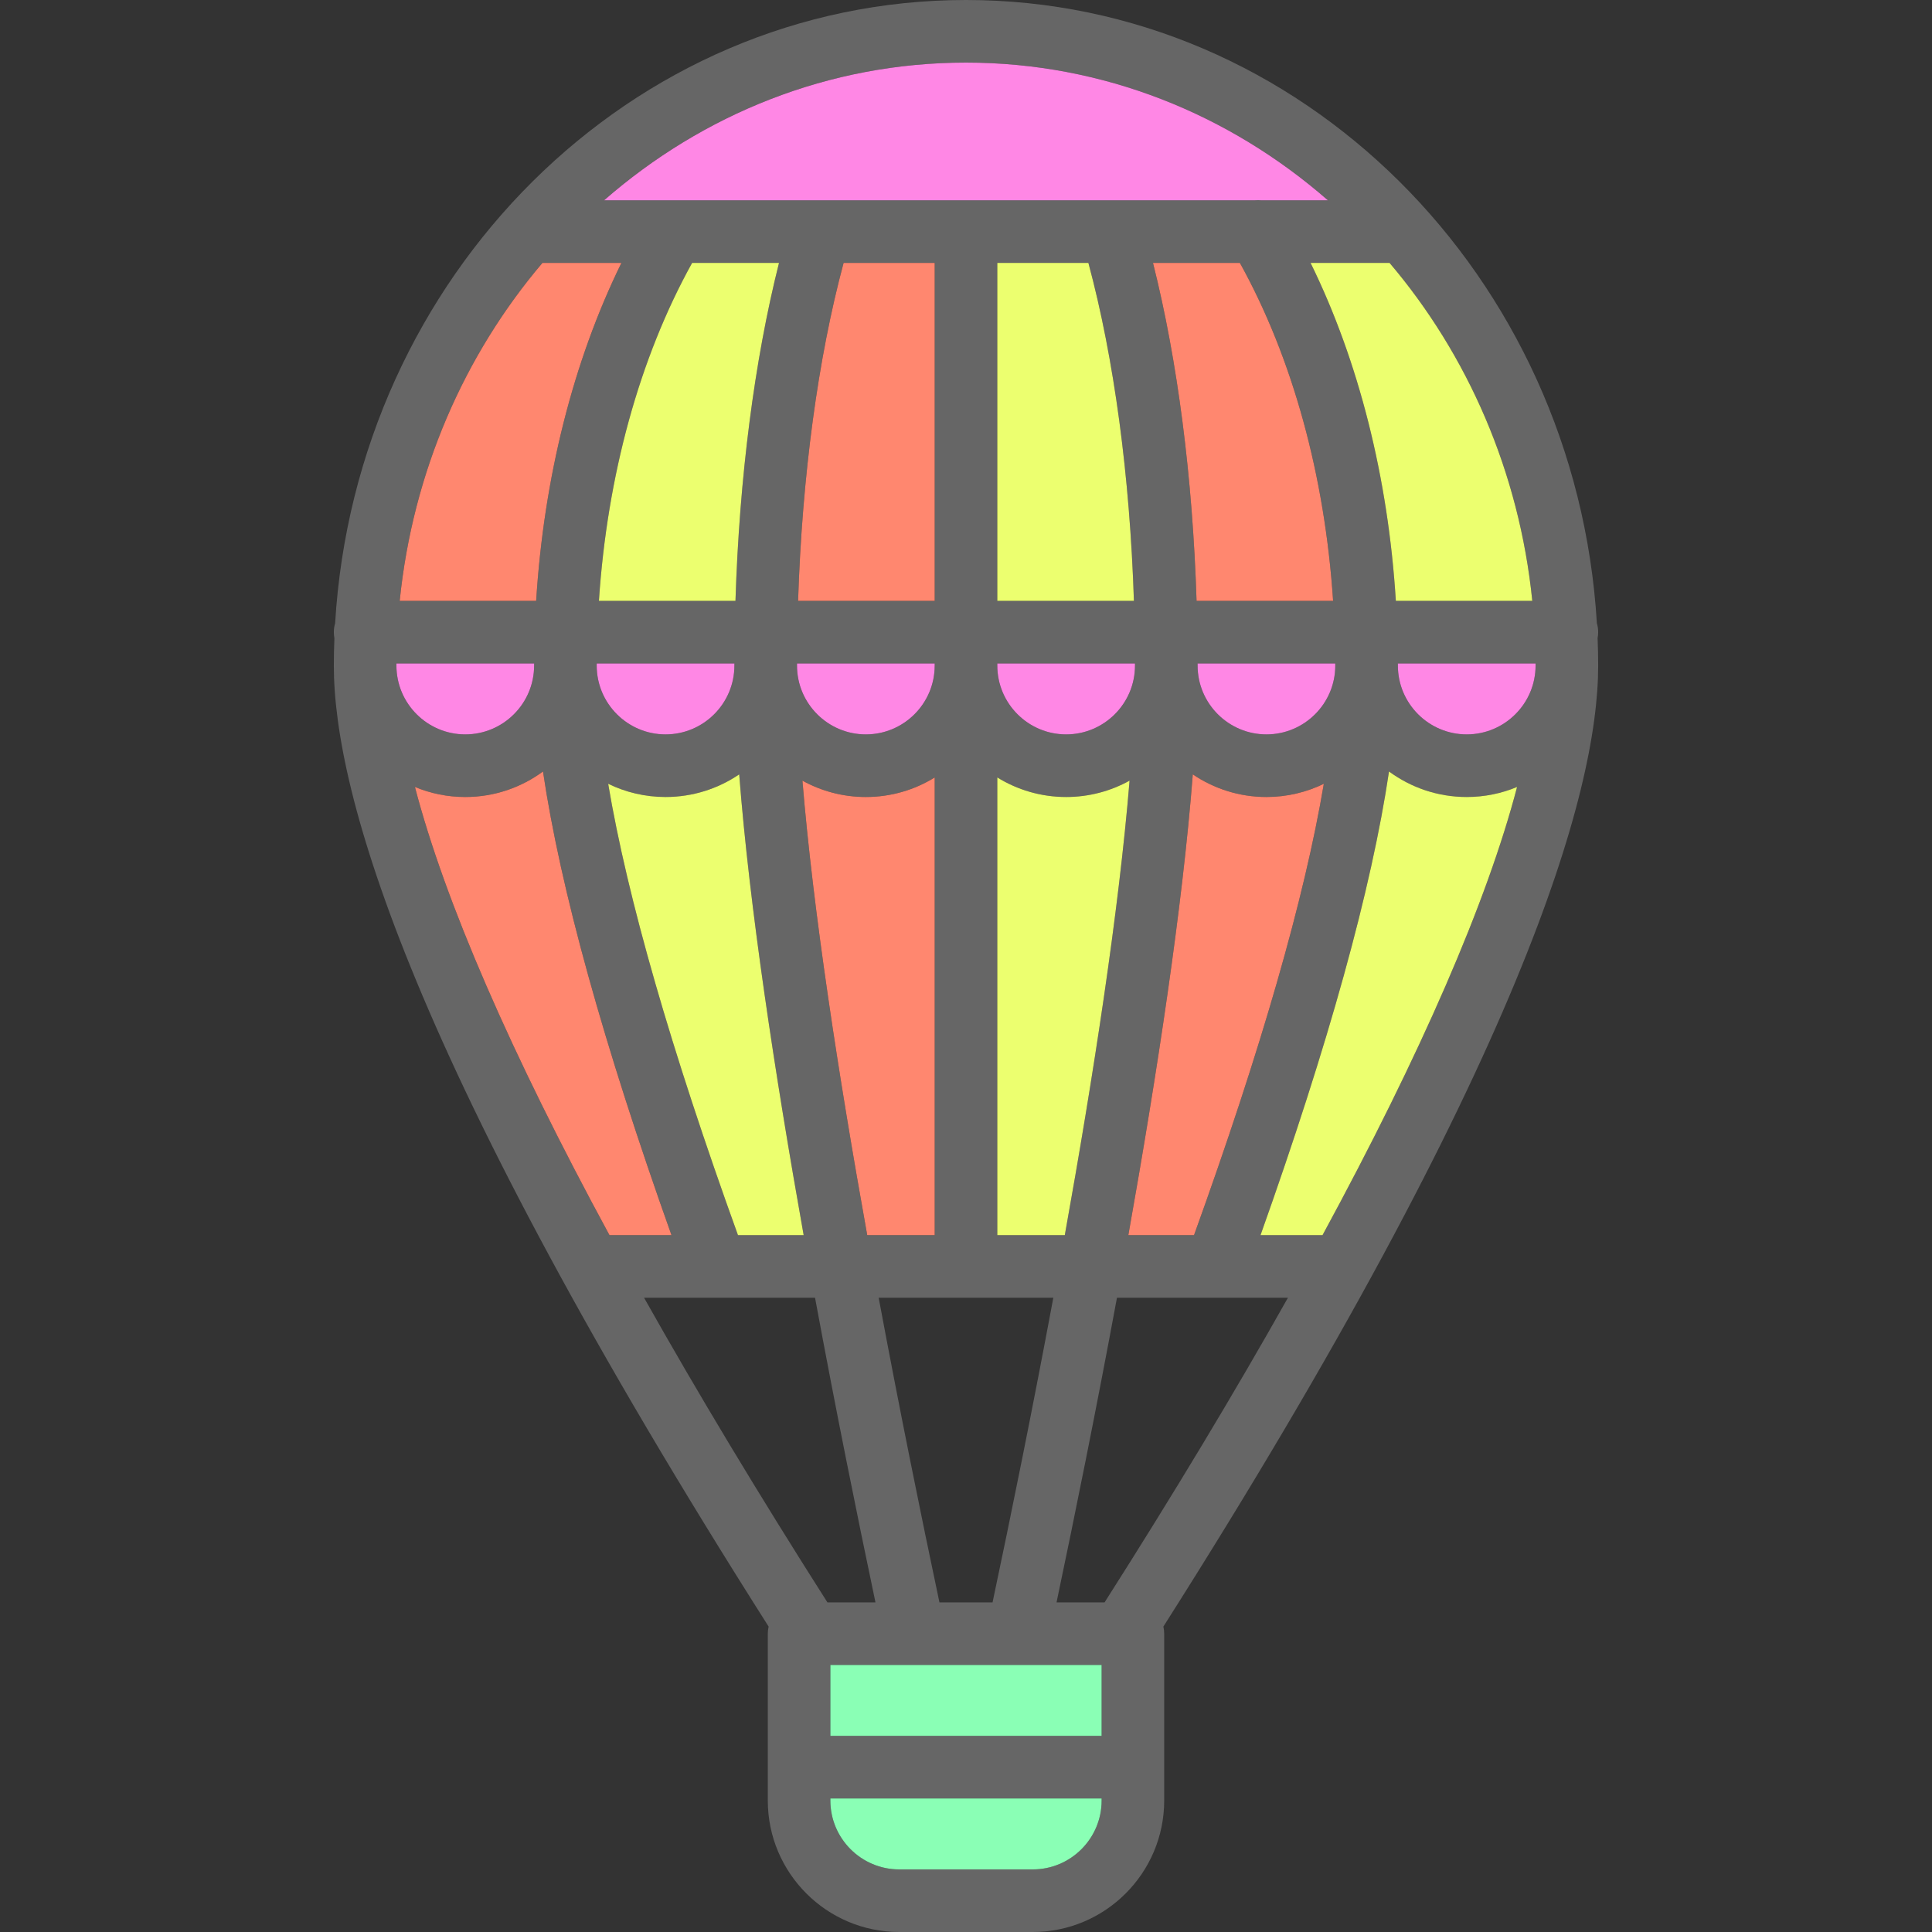 <svg data-id="balloon" style=""
  xmlns="http://www.w3.org/2000/svg" viewBox="0 0 800 800">
  <rect x="0" y="0" width="800" height="800" fill="#333333" stroke="none"/>
  <defs>
    <style>
      .cls-1 {
        fill: #666;
      }

      .cls-2 {
        fill: #ff87e5;
      }

      .cls-3 {
        fill: #8affb5;
      }

      .cls-4 {
        fill: #ecff6f;
      }

      .cls-5 {
        fill: #ff876f;
      }
    </style>
  </defs>
  <path class="cls-1" d="M661.53,264.23c.15-.8.24-1.62.24-2.46,0-1.29-.19-2.53-.54-3.71C652.61,114.24,538.75,0,400,0S147.39,114.24,138.77,258.06c-.35,1.18-.54,2.42-.54,3.71,0,.84.09,1.66.24,2.46-.15,3.77-.24,7.56-.24,11.36,0,52.47,31.45,164.01,180.04,397.94-.22.94-.34,1.92-.34,2.93v69.11c0,30.01,24.41,54.43,54.42,54.43h55.3c30.01,0,54.42-24.42,54.42-54.43v-69.11c0-1.01-.12-1.99-.34-2.93,148.59-233.93,180.04-345.47,180.04-397.94,0-3.8-.09-7.59-.24-11.36ZM634.49,248.81h-56.5c-3.17-50.98-15.36-99.32-35.31-139.95h32.71c32.26,37.98,53.69,86.47,59.1,139.95ZM304.11,274.73c0,.29-.01.58-.01.86,0,15.72-12.79,28.51-28.51,28.51s-28.51-12.79-28.51-28.51c0-.28.02-.57.02-.86h57.01ZM248,248.81c3.43-51.94,16.8-100.64,38.59-139.95h35.98c-10.18,40.41-16.42,88.81-18.03,139.95h-56.54ZM275.59,330.02c11.3,0,21.79-3.46,30.5-9.37,4.23,54.72,14.75,123.86,26.69,190.8h-27.2c-27.81-77.05-45.79-139.61-53.75-186.9,7.18,3.5,15.25,5.47,23.76,5.47ZM387.04,274.73v.86c0,15.72-12.79,28.51-28.51,28.51s-28.51-12.79-28.51-28.51c0-.28.01-.57.01-.86h57.01ZM330.47,248.81c1.68-51.73,8.2-100.35,18.85-139.95h37.72v139.95h-56.57ZM332.27,323.25c7.79,4.31,16.74,6.77,26.26,6.77,10.45,0,20.22-2.96,28.51-8.09v189.52h-27.94c-11.84-65.86-22.38-134.06-26.83-188.2ZM436.16,537.36c-8.63,46.33-17.59,90.36-25.16,126.14h-22c-7.57-35.78-16.53-79.81-25.16-126.14h72.32ZM412.96,511.45v-189.52c8.3,5.13,18.06,8.09,28.51,8.09,9.52,0,18.47-2.46,26.26-6.77-4.45,54.14-14.99,122.34-26.82,188.2h-27.95ZM469.97,274.73c0,.29.01.58.01.86,0,15.72-12.79,28.51-28.51,28.51s-28.51-12.79-28.51-28.51v-.86h57.01ZM412.96,248.81V108.86h37.72c10.65,39.6,17.17,88.22,18.85,139.95h-56.57ZM493.91,320.65c8.71,5.91,19.21,9.37,30.5,9.37,8.51,0,16.58-1.97,23.76-5.47-7.96,47.29-25.94,109.85-53.75,186.9h-27.2c11.93-66.94,22.46-136.08,26.69-190.8ZM477.43,108.86h35.98c21.79,39.32,35.16,88.01,38.6,139.95h-56.54c-1.62-51.14-7.86-99.54-18.04-139.95ZM524.41,304.1c-15.72,0-28.51-12.79-28.51-28.51,0-.28-.01-.57-.01-.86h57.01c0,.29,0,.58,0,.86.01,15.72-12.78,28.51-28.5,28.51ZM400,25.92c56.86,0,109.09,21.41,149.86,57.02h-27.69c-.83-.08-1.67-.08-2.51,0H250.14c40.77-35.61,93-57.02,149.86-57.02ZM224.61,108.86h32.71c-19.95,40.63-32.13,88.97-35.31,139.95h-56.5c5.41-53.48,26.84-101.97,59.1-139.95ZM164.16,274.73h57.02c0,.29-.01.58-.01.86,0,15.72-12.79,28.51-28.51,28.51s-28.51-12.79-28.51-28.51c0-.28,0-.57,0-.86ZM171.81,325.86c6.43,2.68,13.47,4.16,20.85,4.16,12.03,0,23.16-3.93,32.18-10.57,7.2,48.54,25.01,112.82,53.21,192h-25.68c-40.83-75.26-68.15-138.12-80.56-185.59ZM266.69,537.36h70.8c8.51,46.04,17.4,89.96,25.02,126.14h-19.9c-28.55-44.83-53.91-87-75.92-126.14ZM456.16,745.57c0,15.72-12.79,28.51-28.51,28.51h-55.3c-15.72,0-28.51-12.79-28.51-28.51v-.86h112.32v.86ZM456.16,718.79h-112.32v-29.37h34.55s.07.01.1.01c.05,0,.11-.01.16-.01h77.51v29.37ZM457.39,663.5h-19.9c7.62-36.18,16.51-80.1,25.02-126.14h40.86s.09.01.13.01c.03,0,.06-.01.08-.01h29.73c-22.01,39.14-47.37,81.31-75.92,126.14ZM547.63,511.45h-25.68c28.2-79.18,46.01-143.46,53.21-192,9.02,6.64,20.15,10.57,32.18,10.57,7.38,0,14.43-1.48,20.85-4.16-12.41,47.47-39.73,110.33-80.56,185.59ZM607.34,304.1c-15.72,0-28.51-12.79-28.51-28.51,0-.28-.01-.57-.01-.86h57.02c0,.29,0,.58,0,.86,0,15.72-12.79,28.51-28.51,28.51Z"/>
  <path class="cls-3" d="M456.16,744.71v.86c0,15.72-12.79,28.51-28.51,28.51h-55.3c-15.72,0-28.51-12.79-28.51-28.51v-.86h112.32Z"/>
  <path class="cls-3" d="M456.16,689.42v29.37h-112.32v-29.37h34.55s.07.01.1.01c.05,0,.11-.01.16-.01h77.51Z"/>
  <path class="cls-5" d="M278.05,511.45h-25.68c-40.83-75.26-68.15-138.12-80.56-185.59,6.43,2.68,13.47,4.16,20.85,4.16,12.03,0,23.16-3.93,32.18-10.57,7.2,48.54,25.01,112.82,53.21,192Z"/>
  <path class="cls-4" d="M332.78,511.45h-27.2c-27.81-77.05-45.79-139.61-53.75-186.9,7.18,3.5,15.25,5.47,23.76,5.47,11.3,0,21.79-3.46,30.5-9.37,4.23,54.72,14.75,123.86,26.69,190.8Z"/>
  <path class="cls-5" d="M387.04,321.93v189.52h-27.94c-11.84-65.86-22.38-134.06-26.83-188.2,7.79,4.31,16.74,6.77,26.26,6.77,10.45,0,20.22-2.96,28.51-8.09Z"/>
  <path class="cls-4" d="M467.73,323.25c-4.45,54.14-14.99,122.34-26.82,188.2h-27.95v-189.52c8.3,5.13,18.06,8.09,28.51,8.09,9.52,0,18.47-2.46,26.26-6.77Z"/>
  <path class="cls-5" d="M548.17,324.55c-7.96,47.29-25.94,109.85-53.75,186.9h-27.2c11.93-66.94,22.46-136.08,26.69-190.8,8.71,5.91,19.21,9.37,30.5,9.37,8.51,0,16.58-1.97,23.76-5.47Z"/>
  <path class="cls-4" d="M628.19,325.86c-12.41,47.47-39.73,110.33-80.56,185.59h-25.68c28.2-79.18,46.01-143.46,53.21-192,9.02,6.64,20.15,10.57,32.18,10.57,7.38,0,14.43-1.48,20.85-4.16Z"/>
  <path class="cls-2" d="M635.85,275.59c0,15.72-12.79,28.51-28.51,28.51s-28.51-12.79-28.51-28.51c0-.28-.01-.57-.01-.86h57.02c0,.29,0,.58,0,.86Z"/>
  <path class="cls-2" d="M552.91,275.59c.01,15.72-12.78,28.51-28.5,28.51s-28.51-12.79-28.51-28.51c0-.28-.01-.57-.01-.86h57.01c0,.29,0,.58,0,.86Z"/>
  <path class="cls-2" d="M469.98,275.59c0,15.72-12.79,28.51-28.51,28.51s-28.51-12.79-28.51-28.51v-.86h57.01c0,.29.01.58.01.86Z"/>
  <path class="cls-2" d="M387.04,274.73v.86c0,15.72-12.79,28.51-28.51,28.51s-28.51-12.79-28.51-28.51c0-.28.01-.57.01-.86h57.01Z"/>
  <path class="cls-2" d="M304.11,274.73c0,.29-.01.58-.01.86,0,15.72-12.79,28.51-28.51,28.51s-28.51-12.79-28.51-28.51c0-.28.02-.57.02-.86h57.01Z"/>
  <path class="cls-2" d="M221.18,274.73c0,.29-.01.58-.01.86,0,15.72-12.79,28.51-28.51,28.51s-28.51-12.79-28.51-28.51c0-.28,0-.57,0-.86h57.02Z"/>
  <path class="cls-4" d="M634.49,248.81h-56.5c-3.17-50.98-15.36-99.32-35.31-139.95h32.71c32.26,37.98,53.69,86.47,59.1,139.95Z"/>
  <path class="cls-5" d="M552.01,248.81h-56.54c-1.62-51.14-7.86-99.54-18.04-139.95h35.98c21.79,39.32,35.16,88.01,38.6,139.95Z"/>
  <path class="cls-4" d="M469.53,248.81h-56.57V108.86h37.72c10.65,39.6,17.17,88.22,18.85,139.95Z"/>
  <path class="cls-5" d="M387.04,108.86v139.95h-56.57c1.68-51.73,8.2-100.35,18.85-139.95h37.72Z"/>
  <path class="cls-4" d="M322.57,108.86c-10.18,40.41-16.42,88.81-18.03,139.95h-56.54c3.43-51.94,16.8-100.64,38.59-139.95h35.98Z"/>
  <path class="cls-5" d="M257.32,108.86c-19.95,40.63-32.13,88.97-35.31,139.95h-56.5c5.41-53.48,26.84-101.97,59.1-139.95h32.71Z"/>
  <path class="cls-2" d="M549.86,82.94h-27.69c-.83-.08-1.67-.08-2.51,0H250.14c40.77-35.61,93-57.02,149.86-57.02s109.09,21.41,149.86,57.02Z"/>
</svg>